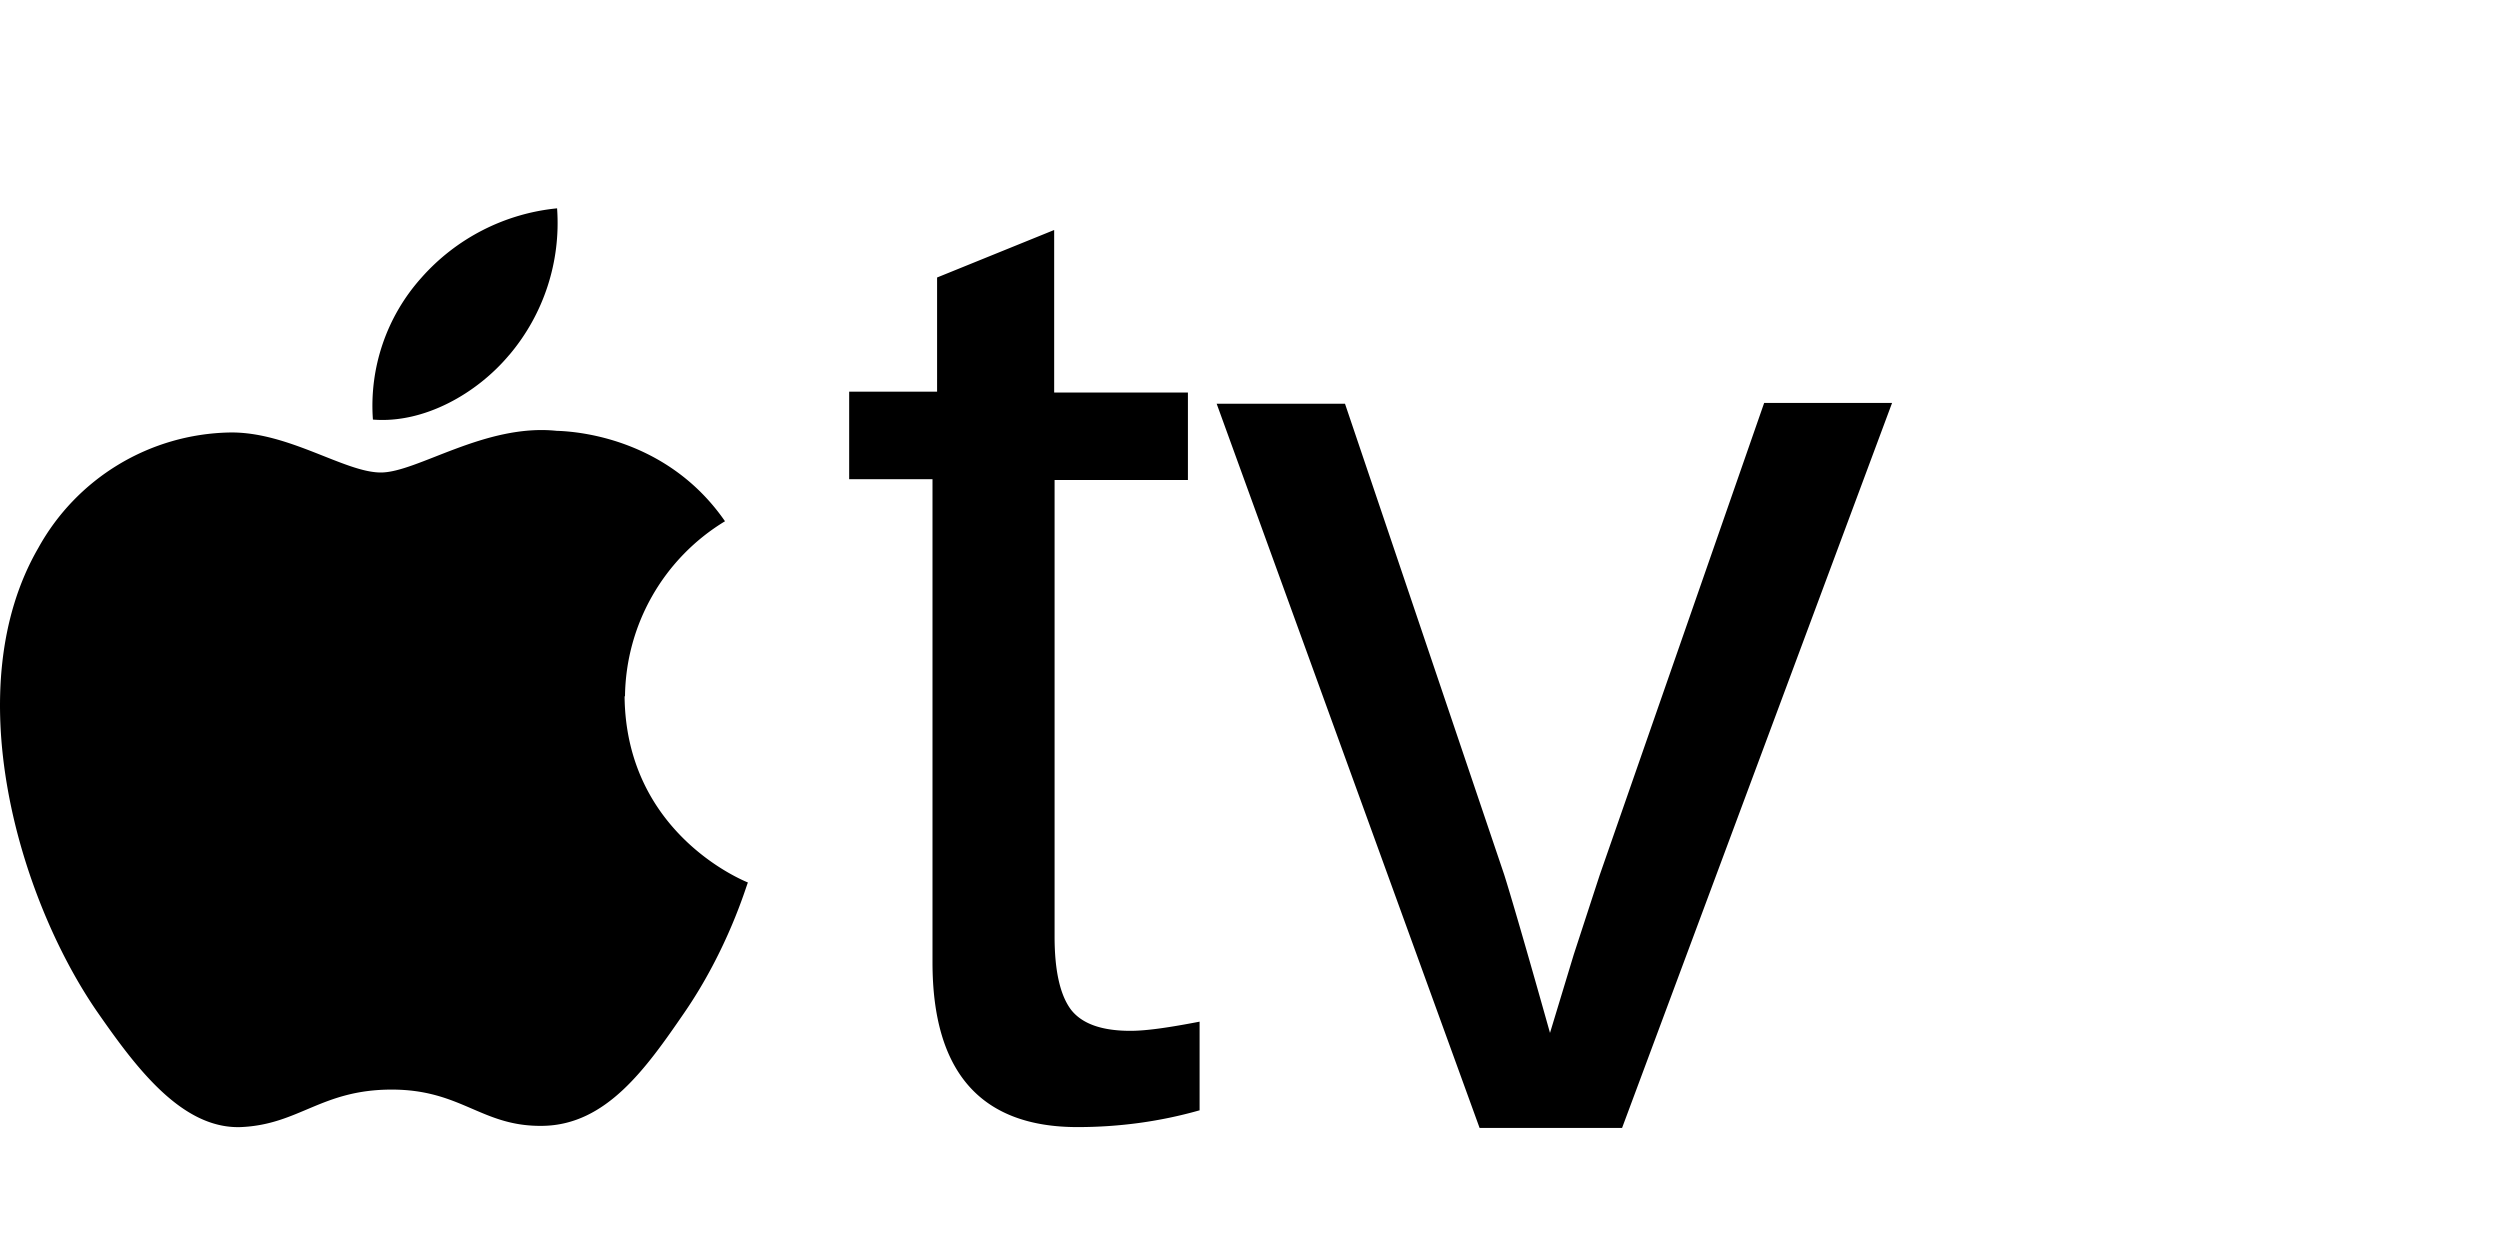 <svg class="_2rWrR _3vMYU" preserveAspectRatio="xMidYMid meet" viewBox="0 -5 60 30" style="fill: currentcolor;"><path fill="currentColor" d="M14.99 11.71c.03 3.33 2.92 4.45 2.96 4.47-.04.08-.47 1.59-1.53 3.13-.92 1.34-1.87 2.68-3.38 2.71-1.48.03-1.95-.87-3.64-.87-1.69 0-2.22.84-3.62.9-1.43.05-2.54-1.46-3.47-2.8C.43 16.5-1.02 11.5.92 8.15A5.36 5.36 0 015.5 5.38c1.41-.03 2.77.96 3.64.96.87 0 2.5-1.18 4.22-1 .72.02 2.74.29 4.04 2.17a4.98 4.98 0 00-2.4 4.2m-2.77-8.2A4.9 4.9 0 0013.37 0a5 5 0 00-3.26 1.67 4.6 4.6 0 00-1.16 3.4c1.23.1 2.5-.63 3.27-1.55m16.56 18.13c-.95.27-1.93.4-2.92.4-2.32 0-3.48-1.32-3.48-3.95V6.5h-2V4.4h2.11V1.66L25.3.52v3.9h3.21v2.1h-3.2v10.96c0 .84.14 1.42.4 1.76.27.34.75.5 1.42.5.39 0 .93-.08 1.66-.22v2.13zm10.15.42h-3.42L29.2 4.69h3.08l3.82 11.3c.14.44.51 1.7 1.1 3.8l.57-1.88.62-1.9 3.95-11.34h3.07l-6.48 17.4z"></path></svg>